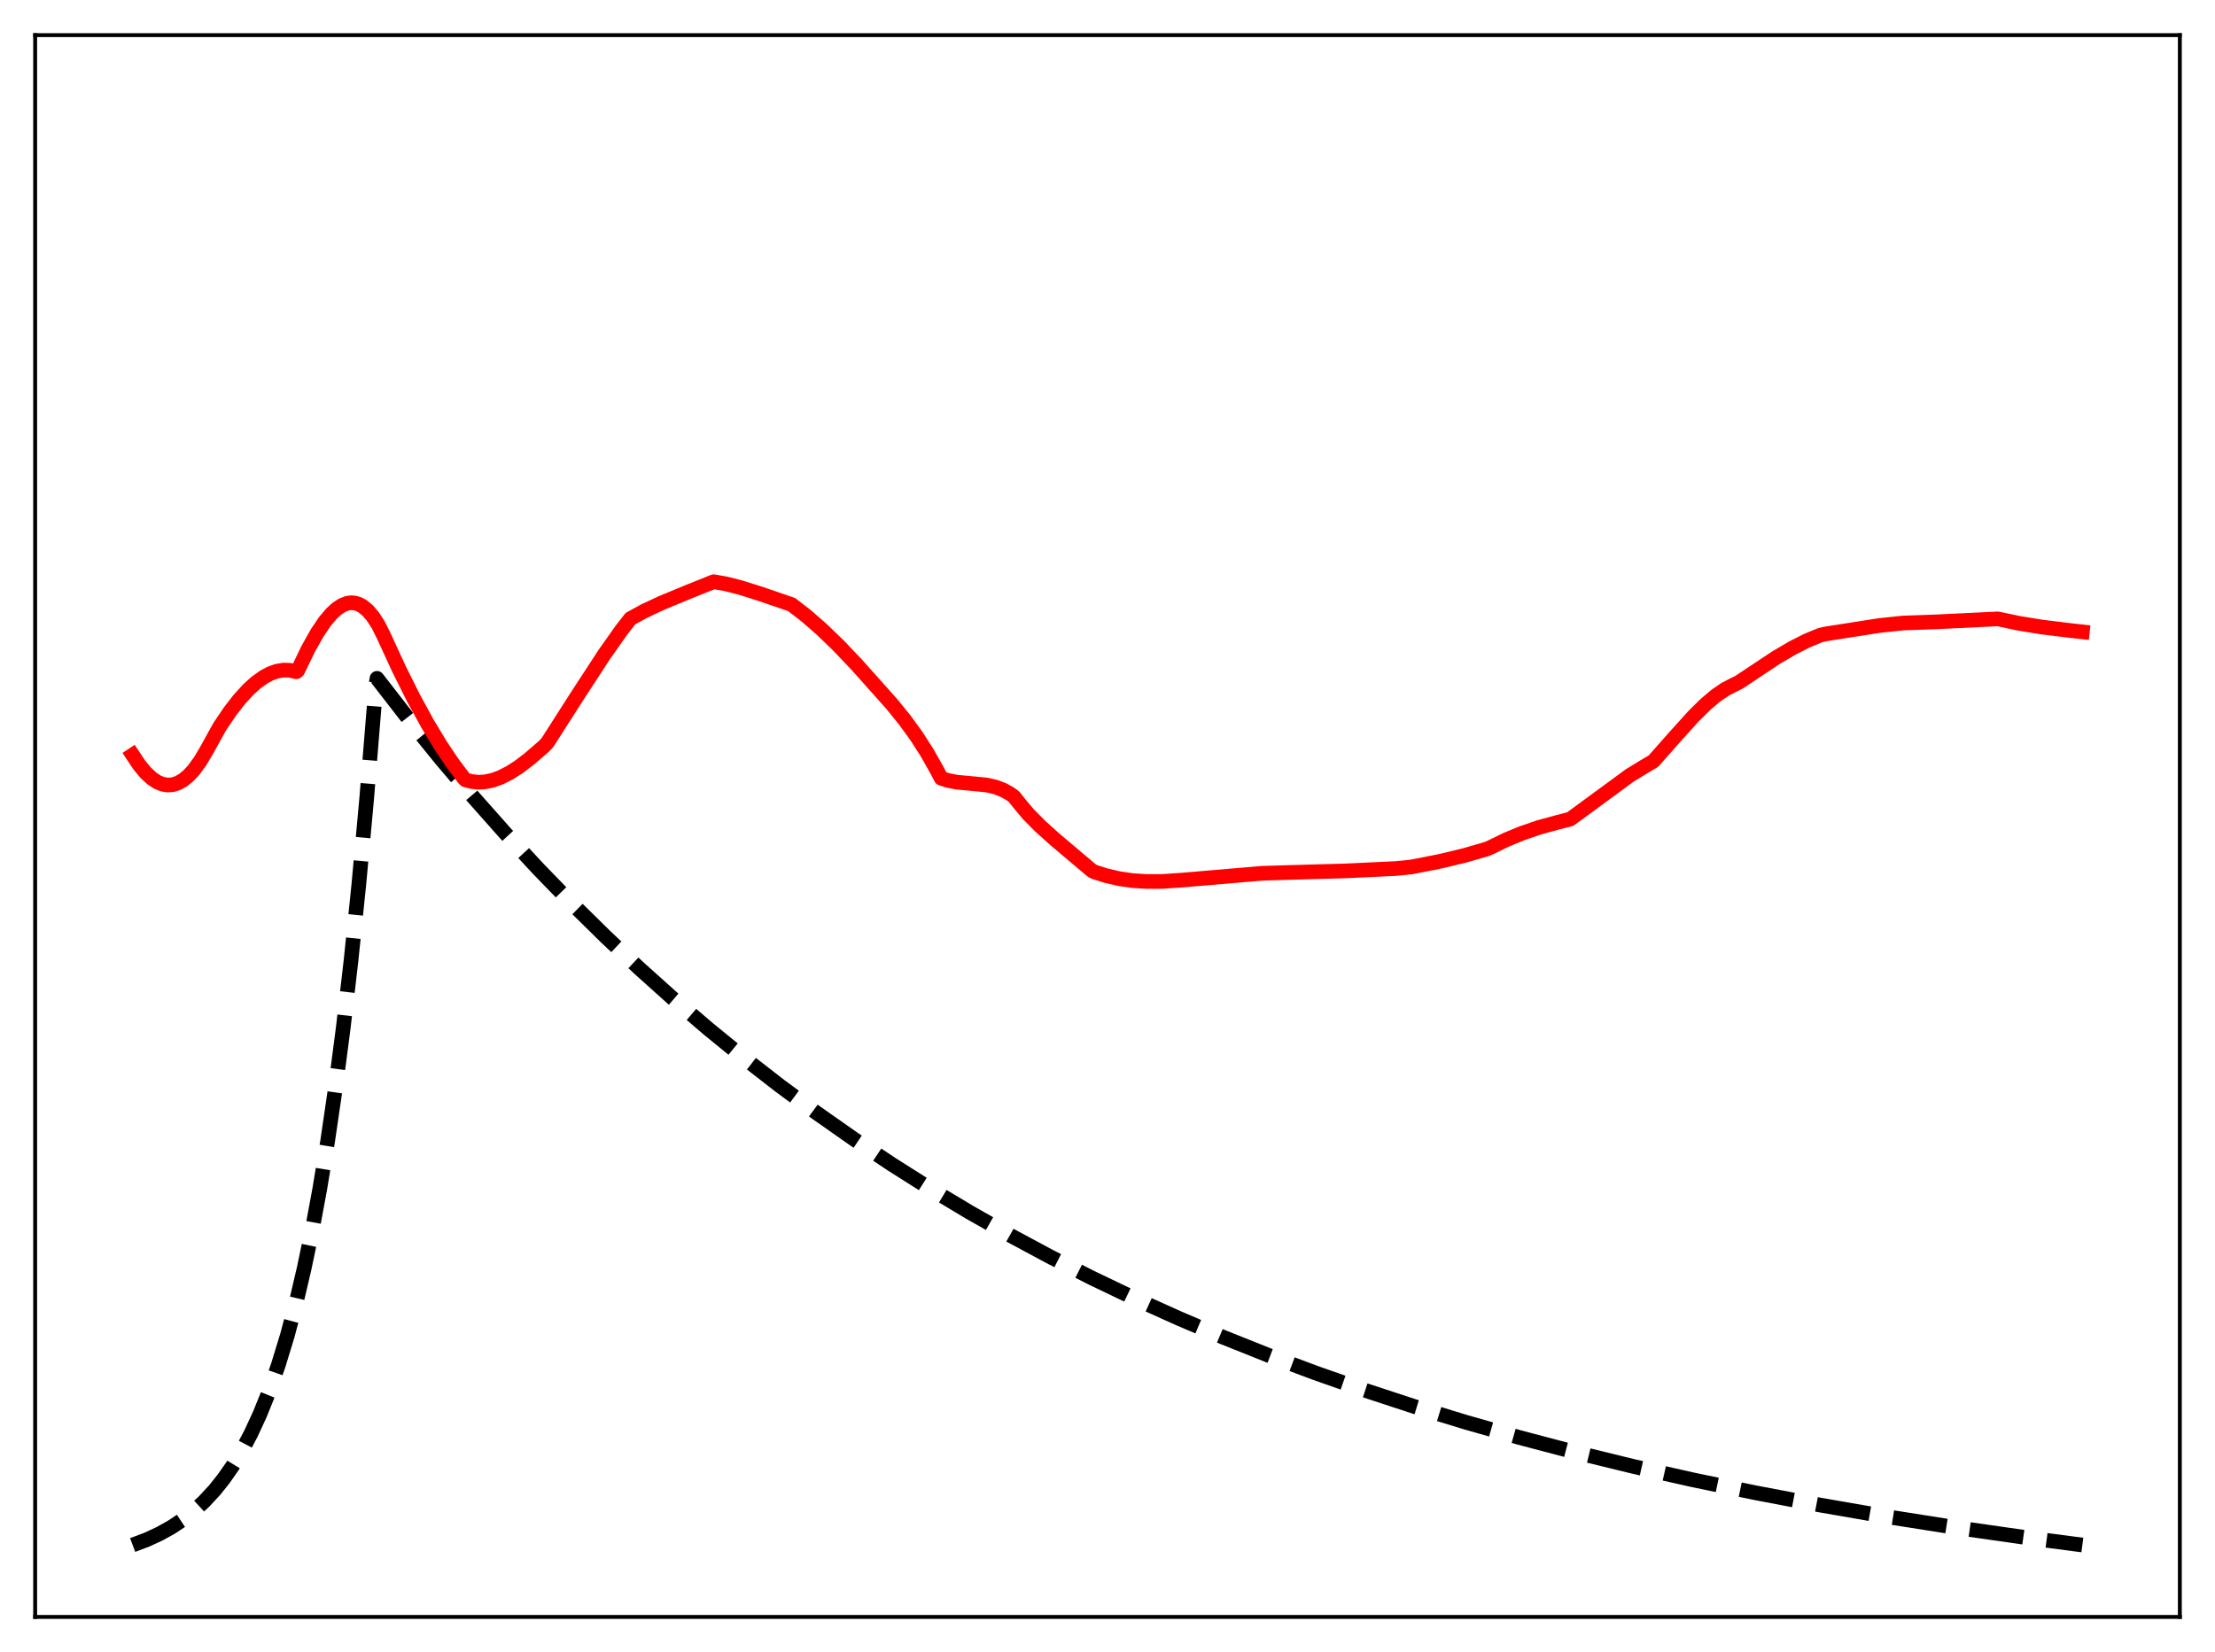 <?xml version="1.0" encoding="utf-8" standalone="no"?>
<!DOCTYPE svg PUBLIC "-//W3C//DTD SVG 1.1//EN"
  "http://www.w3.org/Graphics/SVG/1.1/DTD/svg11.dtd">
<svg xmlns:xlink="http://www.w3.org/1999/xlink" width="453.6pt" height="338.4pt" viewBox="0 0 453.6 338.4" xmlns="http://www.w3.org/2000/svg" version="1.1">
 <defs>
  <style type="text/css">*{stroke-linejoin: round; stroke-linecap: butt}</style>
 </defs>
 <g id="figure_1">
  <g id="patch_1">
   <path d="M 0 338.4 
L 453.6 338.4 
L 453.6 0 
L 0 0 
z
" style="fill: #ffffff"/>
  </g>
  <g id="axes_1">
   <g id="patch_2">
    <path d="M 7.2 331.2 
L 446.4 331.2 
L 446.4 7.2 
L 7.2 7.2 
z
" style="fill: #ffffff"/>
   </g>
   <g id="matplotlib.axis_1"/>
   <g id="matplotlib.axis_2"/>
   <g id="line2d_1">
    <path d="M 27.164 316.473 
L 30.092 315.366 
L 32.753 314.13 
L 35.149 312.79 
L 37.545 311.191 
L 39.674 309.512 
L 41.804 307.547 
L 43.933 305.249 
L 45.796 302.918 
L 47.66 300.245 
L 49.523 297.178 
L 51.386 293.658 
L 53.249 289.62 
L 55.113 284.987 
L 56.976 279.672 
L 58.839 273.573 
L 60.703 266.575 
L 62.3 259.762 
L 63.897 252.097 
L 65.494 243.474 
L 67.091 233.772 
L 68.688 222.857 
L 70.285 210.578 
L 71.882 196.763 
L 73.479 181.221 
L 75.076 163.735 
L 76.673 144.063 
L 76.94 140.553 
L 77.206 138.947 
L 83.594 147.184 
L 90.249 155.397 
L 96.903 163.251 
L 103.558 170.763 
L 110.212 177.947 
L 117.133 185.086 
L 124.054 191.901 
L 130.975 198.407 
L 137.895 204.618 
L 145.082 210.769 
L 152.269 216.632 
L 159.722 222.42 
L 167.175 227.926 
L 174.895 233.346 
L 182.614 238.492 
L 190.599 243.543 
L 198.585 248.33 
L 206.836 253.015 
L 215.088 257.448 
L 223.606 261.773 
L 232.39 265.983 
L 241.44 270.068 
L 250.49 273.912 
L 259.807 277.634 
L 269.389 281.226 
L 279.238 284.686 
L 289.619 288.093 
L 300.266 291.35 
L 311.18 294.456 
L 322.625 297.477 
L 334.337 300.339 
L 346.582 303.099 
L 359.359 305.747 
L 372.668 308.275 
L 386.509 310.676 
L 400.883 312.943 
L 416.055 315.111 
L 426.436 316.473 
L 426.436 316.473 
" clip-path="url(#p6315a0b099)" style="fill: none; stroke-dasharray: 11.1,4.8; stroke-dashoffset: 0; stroke: #000000; stroke-width: 3"/>
   </g>
   <g id="line2d_2">
    <path d="M 27.164 154.646 
L 28.495 156.654 
L 29.825 158.274 
L 31.156 159.501 
L 32.221 160.195 
L 33.286 160.632 
L 34.351 160.809 
L 35.415 160.724 
L 36.48 160.375 
L 37.545 159.76 
L 38.609 158.878 
L 39.674 157.725 
L 41.005 155.904 
L 42.336 153.657 
L 44.998 148.837 
L 47.127 145.691 
L 48.991 143.289 
L 50.854 141.244 
L 52.451 139.8 
L 54.048 138.659 
L 55.379 137.953 
L 56.71 137.482 
L 58.041 137.259 
L 59.372 137.293 
L 60.703 137.596 
L 60.969 137.366 
L 63.098 132.946 
L 64.961 129.628 
L 66.559 127.269 
L 67.889 125.693 
L 68.954 124.712 
L 70.019 124 
L 71.084 123.577 
L 71.882 123.458 
L 72.681 123.518 
L 73.479 123.762 
L 74.278 124.198 
L 75.343 125.09 
L 76.407 126.353 
L 77.472 128.012 
L 78.537 130.142 
L 81.731 137.08 
L 84.659 142.944 
L 87.587 148.305 
L 90.249 152.716 
L 92.644 156.286 
L 95.04 159.473 
L 95.306 159.738 
L 96.637 160.092 
L 97.968 160.225 
L 99.299 160.154 
L 100.896 159.821 
L 102.493 159.245 
L 104.356 158.303 
L 106.22 157.11 
L 108.349 155.498 
L 111.277 152.969 
L 112.076 152.155 
L 118.198 142.581 
L 123.788 134.003 
L 127.248 129.098 
L 129.111 126.707 
L 132.039 125.115 
L 135.5 123.496 
L 140.823 121.29 
L 146.147 119.152 
L 148.809 119.628 
L 151.737 120.381 
L 155.996 121.733 
L 162.118 123.836 
L 165.046 126.099 
L 168.24 128.877 
L 171.7 132.214 
L 175.427 136.139 
L 182.614 144.189 
L 185.276 147.472 
L 187.671 150.774 
L 189.801 154.09 
L 191.93 157.857 
L 192.729 159.403 
L 194.06 159.846 
L 195.923 160.212 
L 198.585 160.456 
L 202.045 160.794 
L 203.908 161.224 
L 205.505 161.843 
L 206.836 162.589 
L 207.635 163.165 
L 208.7 164.516 
L 210.563 166.741 
L 212.959 169.168 
L 215.887 171.812 
L 223.606 178.334 
L 224.138 178.606 
L 226.534 179.37 
L 229.196 179.982 
L 231.857 180.367 
L 234.785 180.564 
L 237.98 180.55 
L 241.972 180.285 
L 254.217 179.237 
L 258.476 178.877 
L 264.332 178.699 
L 275.511 178.392 
L 285.892 177.903 
L 289.087 177.572 
L 294.943 176.422 
L 300 175.204 
L 304.525 173.887 
L 305.324 173.537 
L 308.518 171.981 
L 311.712 170.664 
L 315.172 169.483 
L 318.899 168.458 
L 321.561 167.78 
L 333.805 158.794 
L 336.733 157.012 
L 338.596 155.912 
L 342.855 151.088 
L 346.848 146.667 
L 349.244 144.301 
L 351.373 142.497 
L 353.236 141.218 
L 354.833 140.387 
L 356.164 139.724 
L 363.617 134.766 
L 367.078 132.728 
L 370.006 131.242 
L 372.668 130.139 
L 373.732 129.869 
L 384.912 128.12 
L 389.703 127.619 
L 392.099 127.534 
L 396.624 127.372 
L 409.135 126.764 
L 413.393 127.668 
L 418.185 128.443 
L 424.307 129.193 
L 426.436 129.422 
L 426.436 129.422 
" clip-path="url(#p6315a0b099)" style="fill: none; stroke: #ff0000; stroke-width: 3; stroke-linecap: square"/>
   </g>
   <g id="patch_3">
    <path d="M 7.2 331.2 
L 7.2 7.2 
" style="fill: none; stroke: #000000; stroke-width: 0.8; stroke-linejoin: miter; stroke-linecap: square"/>
   </g>
   <g id="patch_4">
    <path d="M 446.4 331.2 
L 446.4 7.2 
" style="fill: none; stroke: #000000; stroke-width: 0.8; stroke-linejoin: miter; stroke-linecap: square"/>
   </g>
   <g id="patch_5">
    <path d="M 7.2 331.2 
L 446.4 331.2 
" style="fill: none; stroke: #000000; stroke-width: 0.8; stroke-linejoin: miter; stroke-linecap: square"/>
   </g>
   <g id="patch_6">
    <path d="M 7.2 7.2 
L 446.4 7.2 
" style="fill: none; stroke: #000000; stroke-width: 0.8; stroke-linejoin: miter; stroke-linecap: square"/>
   </g>
  </g>
 </g>
 <defs>
  <clipPath id="p6315a0b099">
   <rect x="7.2" y="7.2" width="439.2" height="324"/>
  </clipPath>
 </defs>
</svg>
